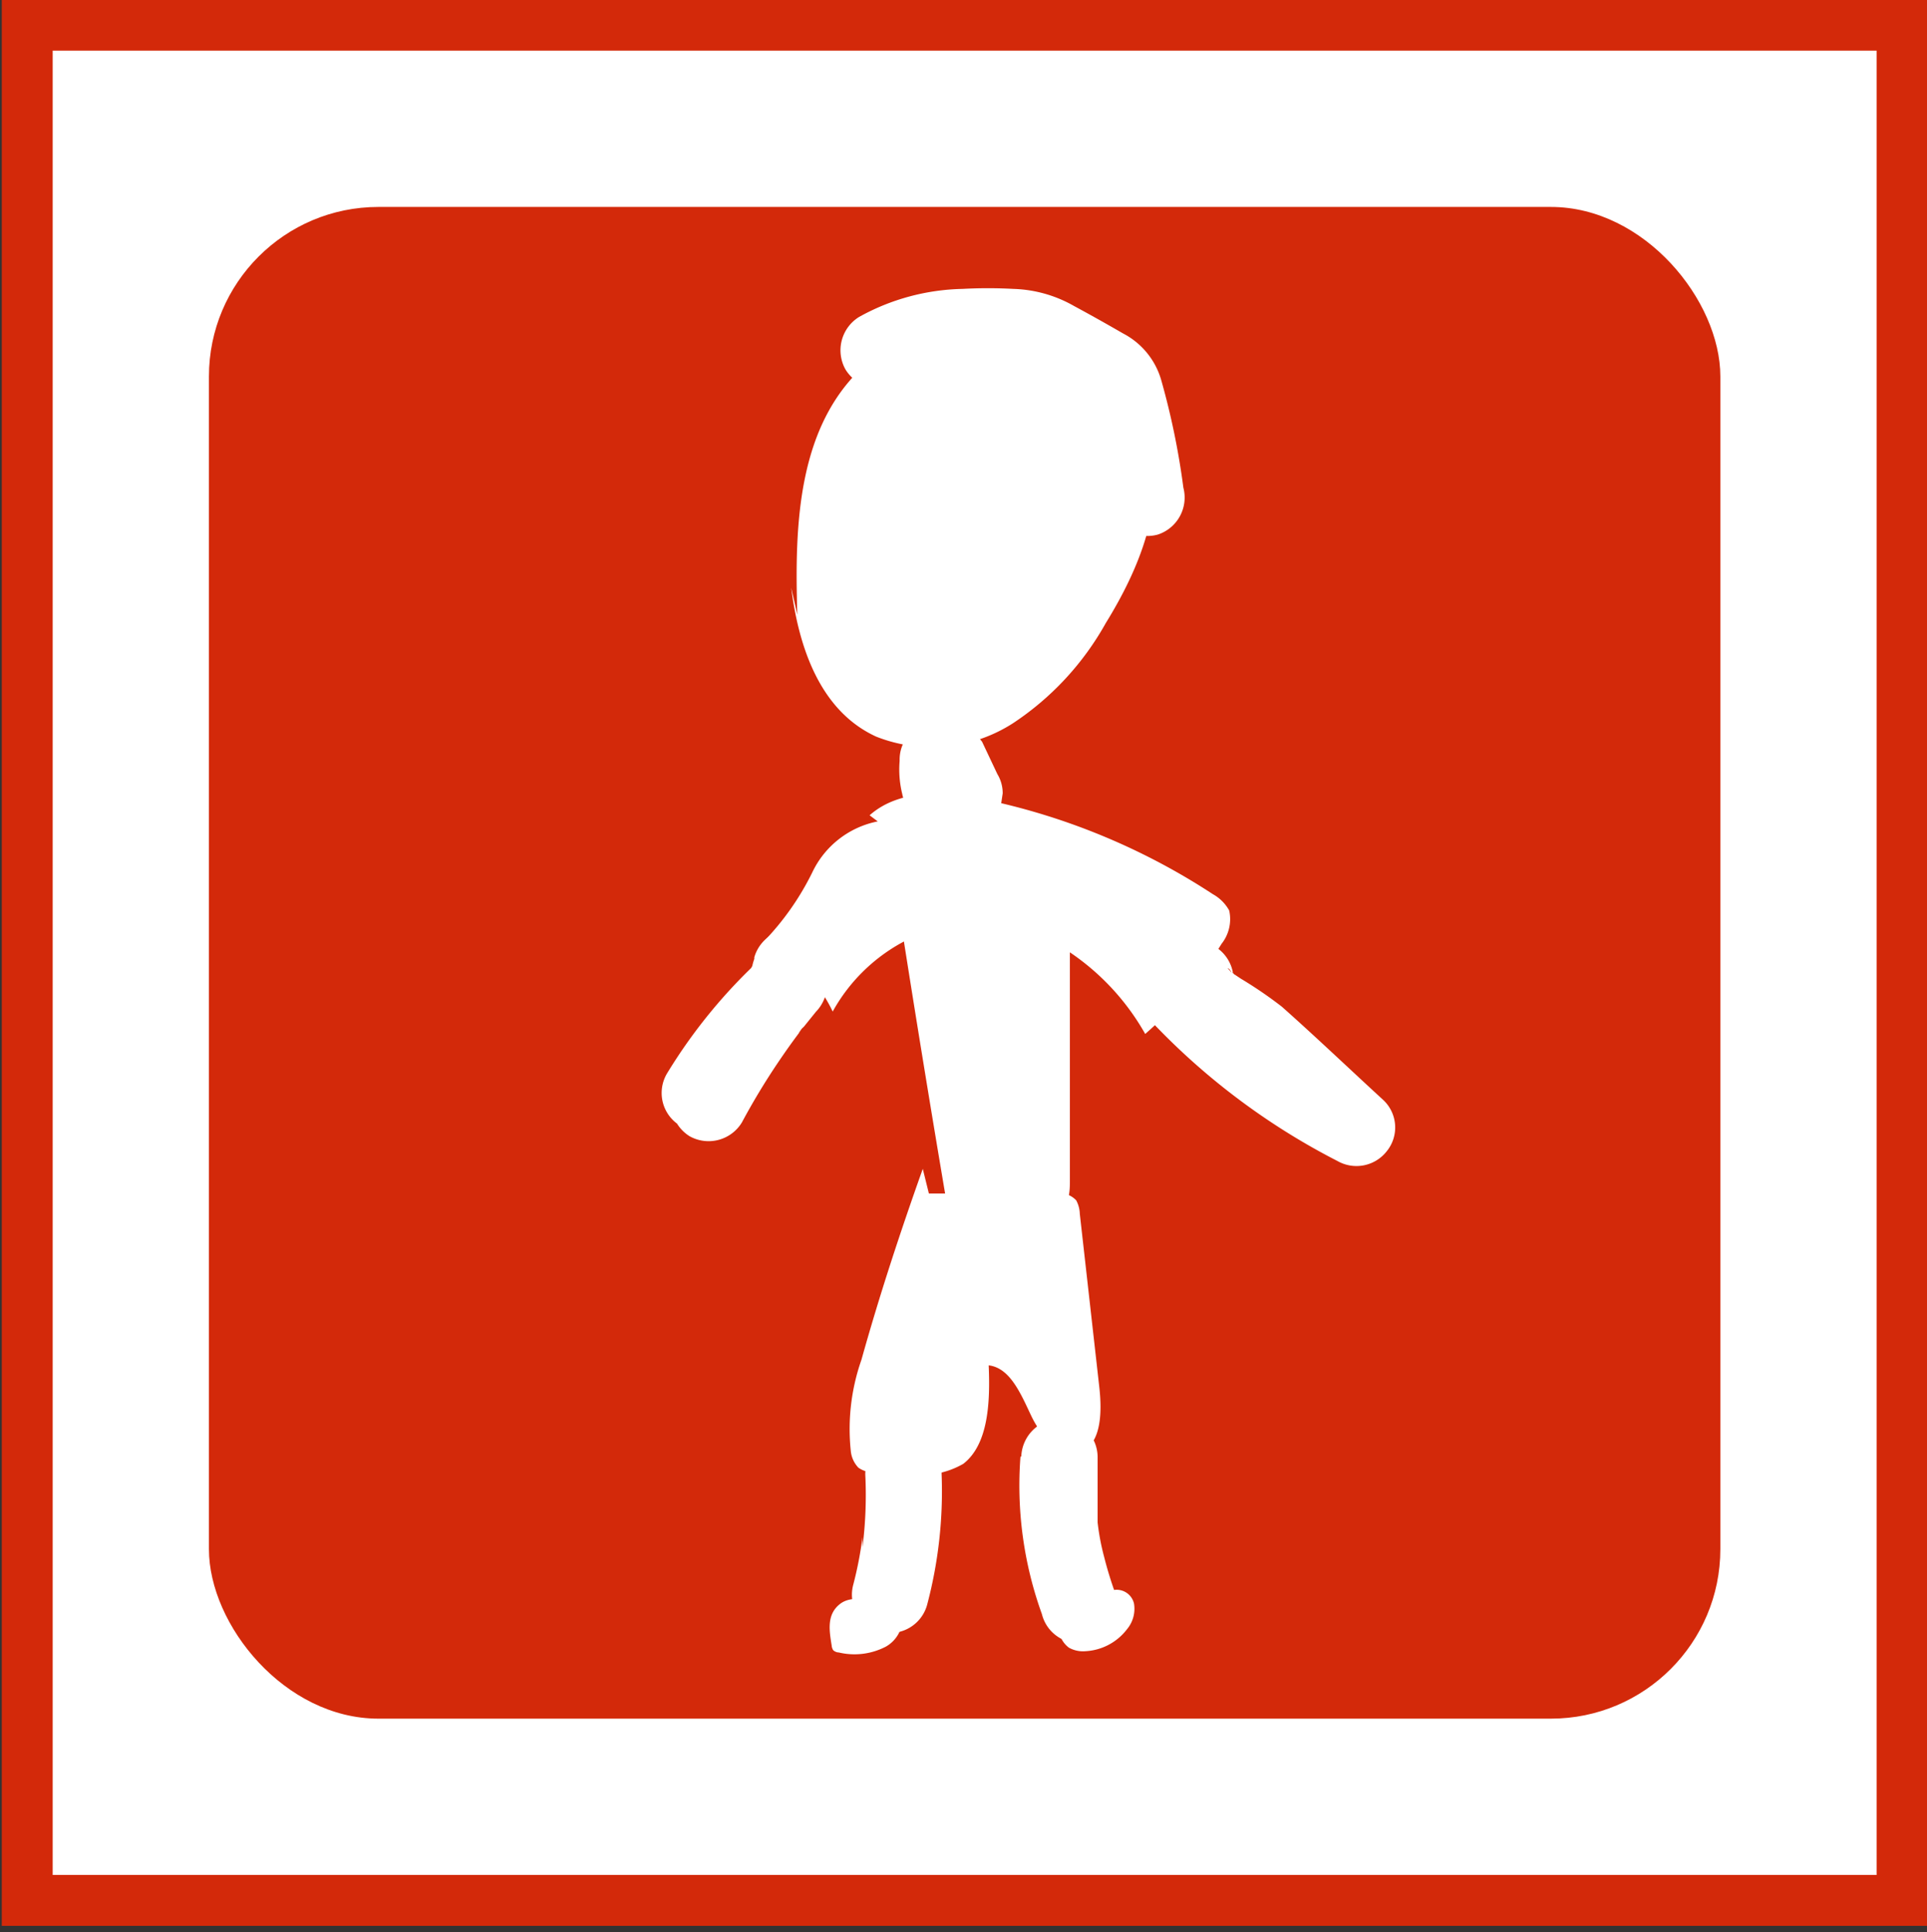 <svg id="Layer_1" data-name="Layer 1" xmlns="http://www.w3.org/2000/svg" viewBox="0 0 75.72 75.91"><rect x="0" y="0" width="75.72" height="75.91" fill="#333333" stroke="none"/><defs><style>.cls-1,.cls-3{fill:#fff;}.cls-1{stroke:#d3290a;stroke-miterlimit:10;stroke-width:2px;}.cls-2{fill:#d3290a;}</style></defs><rect class="cls-1" x="1.07" y="0.99" width="73.67" height="73.67"/><rect class="cls-2" x="8.21" y="8.13" width="59.39" height="59.39" rx="6.66"/><path class="cls-3" d="M31.09,23.09c.29,2.29,1.11,4.83,3.34,5.85a5.92,5.92,0,0,0,5.38-.53,11.32,11.32,0,0,0,3.64-3.93c1.31-2.12,2.32-4.59,1.77-7a6.54,6.54,0,0,0-4.51-4.61,7.26,7.26,0,0,0-6.57,1.34c-2.82,2.39-2.92,6.4-2.81,9.94"/><path class="cls-3" d="M34.6,13.82a9.09,9.09,0,0,1,4.88-.94,4.48,4.48,0,0,1,1.16.1,4.61,4.61,0,0,1,1,.46l1.77,1a1.86,1.86,0,0,1,.59.44,1.88,1.88,0,0,1,.26.64,38,38,0,0,1,.83,4.09"/><path class="cls-3" d="M35.36,15.11a5.47,5.47,0,0,1,2.63-.7l1.59,0a2.24,2.24,0,0,1,1.32.36l1.59.89.31.17c.31.17,0,0,0,0s-.07-.21,0,.11c0,.13.06.26.09.39A35.91,35.91,0,0,1,43.65,20,1.51,1.51,0,0,0,45.5,21a1.53,1.53,0,0,0,1-1.84,29.55,29.55,0,0,0-.88-4.26,3,3,0,0,0-1.49-1.8c-.64-.37-1.28-.73-1.93-1.08a5.1,5.1,0,0,0-2.38-.67,18.5,18.5,0,0,0-2,0,8.72,8.72,0,0,0-4.06,1.1,1.54,1.54,0,0,0-.54,2.06,1.52,1.52,0,0,0,2.06.53Z"/><path class="cls-3" d="M34.49,32.27a3.62,3.62,0,0,0-2.57,2A10.69,10.69,0,0,1,30,37a5.83,5.83,0,0,1,2.72,2.74,6.89,6.89,0,0,1,6.9-3.5A9.5,9.5,0,0,1,45,40.62a15.28,15.28,0,0,0,3-3.54,1.56,1.56,0,0,0,.3-1.31,1.64,1.64,0,0,0-.64-.64,26.12,26.12,0,0,0-8.92-3.71c-1.56-.33-3.37-.45-4.57.61"/><path class="cls-3" d="M35.39,36.17q.87,5.55,1.81,11.09a7.64,7.64,0,0,1,3.94.19.84.84,0,0,0,.54,0c.31-.13.36-.58.36-1l0-12.38"/><path class="cls-3" d="M36.5,46.89l5,0a.88.88,0,0,1,.79.27,1.19,1.19,0,0,1,.14.53l.77,6.84c.1.93.08,2.12-.67,2.49s-1.59-.52-2-1.38-.83-1.9-1.68-2c.06,1.41,0,3.1-1,3.87a3.3,3.3,0,0,1-2.14.4l-1.34-.07a1,1,0,0,1-.64-.18,1.1,1.1,0,0,1-.3-.67,8.21,8.21,0,0,1,.42-3.57c.71-2.54,1.52-5,2.41-7.5"/><path class="cls-3" d="M35,62.8c-.67.17-1.47-.2-2,.22s-.41,1.06-.32,1.63a.39.39,0,0,0,.06.18.34.34,0,0,0,.22.09,2.67,2.67,0,0,0,1.85-.23,1.29,1.29,0,0,0,.55-1.63"/><path class="cls-3" d="M43.47,62.66a2.06,2.06,0,0,0-1.57.56A1,1,0,0,0,42,64.73a1.13,1.13,0,0,0,.65.14A2.2,2.2,0,0,0,44.29,64a1.25,1.25,0,0,0,.27-1,.7.7,0,0,0-.82-.53"/><path class="cls-3" d="M31.09,38.06a3.29,3.29,0,0,1-.8,1.46L27.5,43A19.23,19.23,0,0,1,31,38.77a26.53,26.53,0,0,0-3.14,4.65"/><path class="cls-3" d="M29.64,37.67a2.34,2.34,0,0,0-.09.33c.1-.22.12-.26.05-.12l-.09.16-.14.22-.11.15c-.09.12-.07.09.08-.09a4.89,4.89,0,0,0-.45.55l-.49.62-2,2.43,2.36,1.82a13.14,13.14,0,0,1,.72-1.11l.39-.53-.06.08L30,42l.2-.25a20.19,20.19,0,0,1,1.86-2l-2.12-2.12a29.25,29.25,0,0,0-3.38,4.95,1.55,1.55,0,0,0,.54,2.06,1.53,1.53,0,0,0,2.05-.54,27.09,27.09,0,0,1,1.43-2.37c.25-.37.51-.74.78-1.1l.09-.12c.1-.13.08-.1-.06.07,0-.08.16-.2.21-.26l.46-.57a1.56,1.56,0,0,0,.44-1.06,1.5,1.5,0,0,0-2.56-1.06,20.9,20.9,0,0,0-3.71,4.51A1.5,1.5,0,0,0,28.56,44l2.09-2.6a7.47,7.47,0,0,0,1.89-3,1.59,1.59,0,0,0-.16-1.15,1.5,1.5,0,0,0-.89-.69,1.52,1.52,0,0,0-1.85,1.05Z"/><path class="cls-3" d="M47,38.54c-.3.76,1.63,1.51,2.34,2.16l4,3.65A25.49,25.49,0,0,1,46.18,39"/><path class="cls-3" d="M45.5,38.14c-.58,1.8,1.51,2.82,2.72,3.6.23.16,0-.07-.09-.07s.2.18.2.18l.52.47,1.13,1,2.27,2.06,1.82-2.36a29.8,29.8,0,0,1-3.91-2.45L50,40.45c.15.14.1.08,0,0l-.42-.33c-.27-.22-.53-.45-.79-.68-.52-.48-1-1-1.5-1.51A1.5,1.5,0,0,0,45.12,40a27,27,0,0,0,7.43,5.61,1.51,1.51,0,0,0,1.94-.38,1.48,1.48,0,0,0-.12-2c-1.34-1.23-2.66-2.49-4-3.68a16.32,16.32,0,0,0-1.61-1.1l-.36-.24c-.17-.12.08,0,.1.08a.83.83,0,0,0-.17-.15s-.08-.1-.1-.1c.13,0,.21.32.11.12s.12.39.08.18l0,.3c-.06.31-.07.39,0,.24a1.52,1.52,0,0,0-1-1.84,1.54,1.54,0,0,0-1.85,1Z"/><path class="cls-3" d="M36.85,29.9a2.64,2.64,0,0,0,.37,1.69,5.14,5.14,0,0,0,.09-1.66l.61,1.27"/><path class="cls-3" d="M35.35,29.9a4,4,0,0,0,.1,1.28,2.25,2.25,0,0,0,.13.42,4.26,4.26,0,0,0,.35.75l.23.3.31.24.35.15a1.11,1.11,0,0,0,.6,0,.72.72,0,0,0,.38-.1.69.69,0,0,0,.33-.19.87.87,0,0,0,.27-.27,1.26,1.26,0,0,0,.27-.51,6.8,6.8,0,0,0,.14-2.06L36,30.68l.6,1.27a1.15,1.15,0,0,0,.39.43,1,1,0,0,0,.51.26,1,1,0,0,0,.6,0,1.09,1.09,0,0,0,.55-.18,1.47,1.47,0,0,0,.69-.89l.06-.4a1.45,1.45,0,0,0-.21-.76l-.6-1.27-.24-.3a1,1,0,0,0-.48-.31.73.73,0,0,0-.38-.11,1.22,1.22,0,0,0-.6,0l-.36.15-.3.24a1,1,0,0,0-.31.48,1.15,1.15,0,0,0-.13.58,5.23,5.23,0,0,1,0,1.25l.05-.4c0,.14,0,.28-.07.41l2.74-.36a3,3,0,0,1-.19-.36l.15.36a3,3,0,0,1-.18-.67l.06.4a2.91,2.91,0,0,1,0-.66,1.06,1.06,0,0,0-.13-.58,1.14,1.14,0,0,0-.31-.48,1,1,0,0,0-.48-.31,1.15,1.15,0,0,0-.58-.13,1.52,1.52,0,0,0-1.06.44l-.23.3a1.48,1.48,0,0,0-.21.76Z"/><path class="cls-3" d="M35.54,57.92a15.38,15.38,0,0,1-.47,4.73"/><path class="cls-3" d="M34,57.92a16.18,16.18,0,0,1-.11,2.87l0-.4a14.54,14.54,0,0,1-.36,1.86,1.5,1.5,0,0,0,2.9.8A17.39,17.39,0,0,0,37,57.92a1.5,1.5,0,0,0-3,0Z"/><path class="cls-3" d="M41.6,57.21a13.77,13.77,0,0,0,.78,5.8"/><path class="cls-3" d="M40.1,57.21a14.86,14.86,0,0,0,.84,6.2,1.5,1.5,0,1,0,2.89-.8,14.72,14.72,0,0,1-.44-1.43,9.19,9.19,0,0,1-.26-1.37c0,.42,0,0,0,0l0-.37c0-.23,0-.47,0-.7,0-.5,0-1,0-1.5a1.51,1.51,0,0,0-1.5-1.5,1.54,1.54,0,0,0-1.5,1.5Z"/></svg>